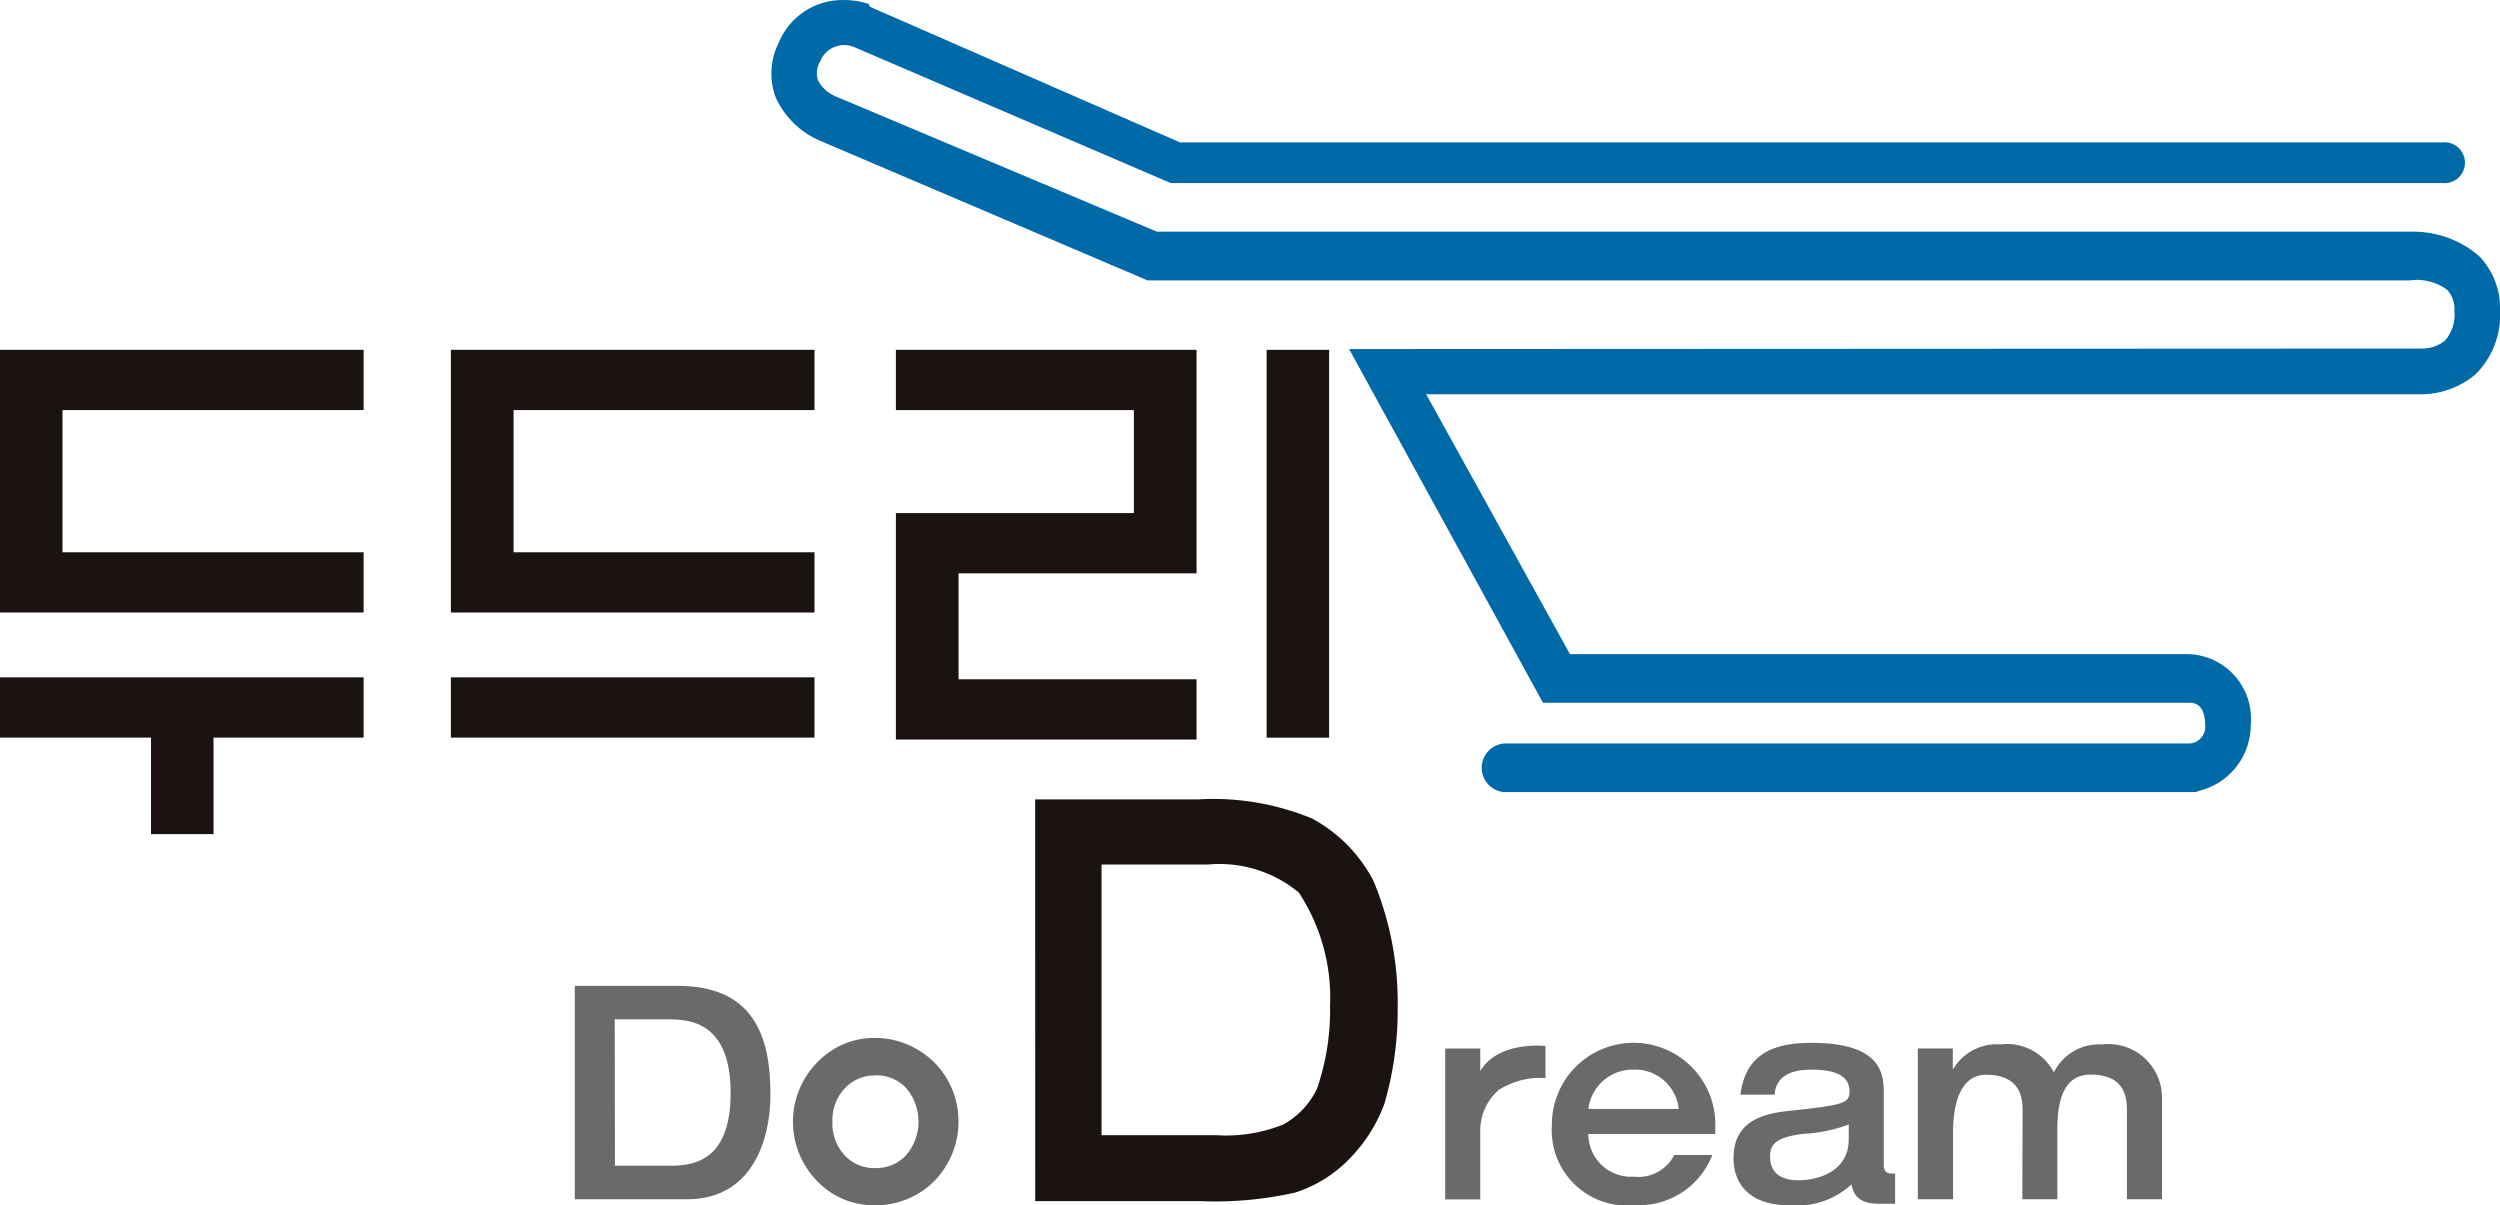 <svg data-name="구성 요소 8 – 2" xmlns="http://www.w3.org/2000/svg" width="56" height="27" viewBox="0 0 56 27">
    <defs>
        <clipPath id="8s7rweuela">
            <path data-name="패스 7698" d="M99.482 0a1.54 1.54 0 0 0-1.446.962 1.526 1.526 0 0 0-.06 1.234 1.914 1.914 0 0 0 1 .962l7.324 3.123h28.3l.025-.008a1.159 1.159 0 0 1 .787.219.633.633 0 0 1 .162.476.881.881 0 0 1-.21.661.822.822 0 0 1-.527.179l-24.022.011 4.342 7.922h14.455c.089 0 .378-.015.378.5a.371.371 0 0 1-.334.412h-15.365a.547.547 0 0 0 0 1.091h15.494l.053-.025a1.519 1.519 0 0 0 1.174-1.487 1.448 1.448 0 0 0-1.4-1.58h-13.85l-3.221-5.821h22.234a1.887 1.887 0 0 0 1.273-.448 1.86 1.86 0 0 0 .547-1.43 1.665 1.665 0 0 0-.471-1.219 2.251 2.251 0 0 0-1.524-.544h-28.089l-7.148-3.01a.813.813 0 0 1-.443-.373.5.5 0 0 1 .044-.426.579.579 0 0 1 .742-.336l7.112 3.055H135.3a.458.458 0 1 0 0-.91h-28.273L100.086.154l-.035-.067A1.73 1.73 0 0 0 99.517 0z" transform="translate(-97.875)" style="fill:none"/>
        </clipPath>
        <clipPath id="lrt2k65v8c">
            <path data-name="사각형 23946" style="fill:none" d="M0 0h55.566v27H0z"/>
        </clipPath>
        <linearGradient id="md1594299b" x1="-.457" y1="1.522" x2="-.452" y2="1.522" gradientUnits="objectBoundingBox">
            <stop offset="0" stop-color="#8eb9cf"/>
            <stop offset="1" stop-color="#0069a7"/>
        </linearGradient>
    </defs>
    <g data-name="그룹 18540">
        <g data-name="그룹 18539" style="clip-path:url(#8s7rweuela)" transform="translate(17.28)">
            <path data-name="사각형 23945" transform="translate(-.082)" style="fill:url(#md1594299b)" d="M0 0h38.803v17.742H0z"/>
        </g>
    </g>
    <g data-name="그룹 18542">
        <g data-name="그룹 18541" style="clip-path:url(#lrt2k65v8c)">
            <path data-name="패스 7699" d="M8.145 43.078v1.35H1.4v3.184h6.745v1.35H0v-5.884zM0 50.414h8.145v1.35H4.783v2.162h-1.4v-2.162H0z" transform="translate(0 -35.242)" style="fill:#1a1311"/>
            <path data-name="패스 7700" d="M64.191 43.078v1.35H57.45v3.184h6.741v1.35h-8.145v-5.884zm-8.145 7.336h8.145v1.35h-8.145z" transform="translate(-45.946 -35.242)" style="fill:#1a1311"/>
            <path data-name="패스 7701" d="M116.686 46.735v-2.307h-5.331v-1.35h6.735v5.007h-5.331v2.373h5.331v1.35h-6.735v-5.073zm2.973-3.657h1.4v8.688h-1.4z" transform="translate(-91.287 -35.242)" style="fill:#1a1311"/>
            <path data-name="패스 7702" d="M128.663 98.44h3.655a5.8 5.8 0 0 1 2.551.43 3.338 3.338 0 0 1 1.375 1.4 7.1 7.1 0 0 1 .54 2.834 7.491 7.491 0 0 1-.3 2.163 3.5 3.5 0 0 1-.834 1.278 2.939 2.939 0 0 1-1.153.7 8.131 8.131 0 0 1-2.15.194h-3.682zm1.488 1.459v6.064h2.575a3.456 3.456 0 0 0 1.491-.238 1.8 1.8 0 0 0 .758-.8 5.371 5.371 0 0 0 .294-1.859 4.284 4.284 0 0 0-.7-2.54 2.793 2.793 0 0 0-2.029-.627z" transform="translate(-105.476 -80.534)" style="fill:#1a1311"/>
            <path data-name="패스 7703" d="M180.418 130.693v1.517h-.785v-3.38h.785v.508c.394-.686 1.461-.565 1.461-.565v.718a1.726 1.726 0 0 0-1.048.268 1.2 1.2 0 0 0-.413.934" transform="translate(-147.26 -105.343)" style="fill:#6a6a6a"/>
            <path data-name="패스 7704" d="M193.705 130.464a.957.957 0 0 0 1.023.956.893.893 0 0 0 .9-.485h.853a1.761 1.761 0 0 1-1.729 1.123 1.686 1.686 0 0 1-1.864-1.786 1.831 1.831 0 1 1 3.66.064v.128zm2.024-.561a.982.982 0 0 0-1.018-.88 1 1 0 0 0-1.006.88z" transform="translate(-158.126 -105.063)" style="fill:#6a6a6a"/>
            <path data-name="패스 7705" d="M219.092 131.353v.674h-.385c-.512 0-.569-.306-.591-.433a1.813 1.813 0 0 1-1.416.466c-.785 0-1.228-.4-1.228-1.059 0-.931.853-1.014 1.353-1.065 1.125-.121 1.245-.166 1.245-.427 0-.389-.4-.485-.853-.485-.517 0-.8.185-.824.561h-.767c.114-.887.7-1.161 1.591-1.161 1.575 0 1.62.695 1.62 1.135v1.6c0 .184.119.191.17.191zm-1.039-1.1a3.408 3.408 0 0 1-1.029.21c-.591.076-.733.223-.733.51 0 .447.364.529.631.529.42 0 1.131-.178 1.131-.924z" transform="translate(-176.641 -105.064)" style="fill:#6a6a6a"/>
            <path data-name="패스 7706" d="M240.747 130.089c0-.35-.118-.778-.818-.778-.572 0-.74.643-.74 1.286v1.503h-.789v-3.379h.784v.456h.012a1.136 1.136 0 0 1 1.061-.546 1.18 1.18 0 0 1 1.19.625 1.136 1.136 0 0 1 1.081-.625 1.2 1.2 0 0 1 1.341 1.224v2.245h-.785v-2.015c0-.35-.112-.778-.811-.778-.546 0-.747.47-.747 1.21v1.583h-.785z" transform="translate(-195.441 -105.236)" style="fill:#6a6a6a"/>
            <path data-name="패스 7707" d="M71.44 121.4h2.3c1.671 0 2.083 1.071 2.083 2.437 0 1.031-.418 2.344-1.868 2.344H71.44zm.9 4.03h1.26c.644 0 1.331-.234 1.331-1.633 0-1.553-.878-1.647-1.379-1.647h-1.217z" transform="translate(-58.565 -99.317)" style="fill:#6a6a6a"/>
            <path data-name="패스 7708" d="M100.41 127.8a1.858 1.858 0 0 1 .94.252 1.817 1.817 0 0 1 .687.685 1.852 1.852 0 0 1 .247.934 1.888 1.888 0 0 1-.248.944 1.8 1.8 0 0 1-.677.686 1.851 1.851 0 0 1-.945.248 1.754 1.754 0 0 1-1.3-.546 1.9 1.9 0 0 1 .07-2.718 1.764 1.764 0 0 1 1.224-.485m.015.842a.908.908 0 0 0-.688.29 1.036 1.036 0 0 0-.275.742 1.054 1.054 0 0 0 .272.754.9.9 0 0 0 .688.288.914.914 0 0 0 .693-.291 1.158 1.158 0 0 0 0-1.5.913.913 0 0 0-.694-.287" transform="translate(-80.814 -104.551)" style="fill:#6a6a6a"/>
        </g>
    </g>
</svg>
